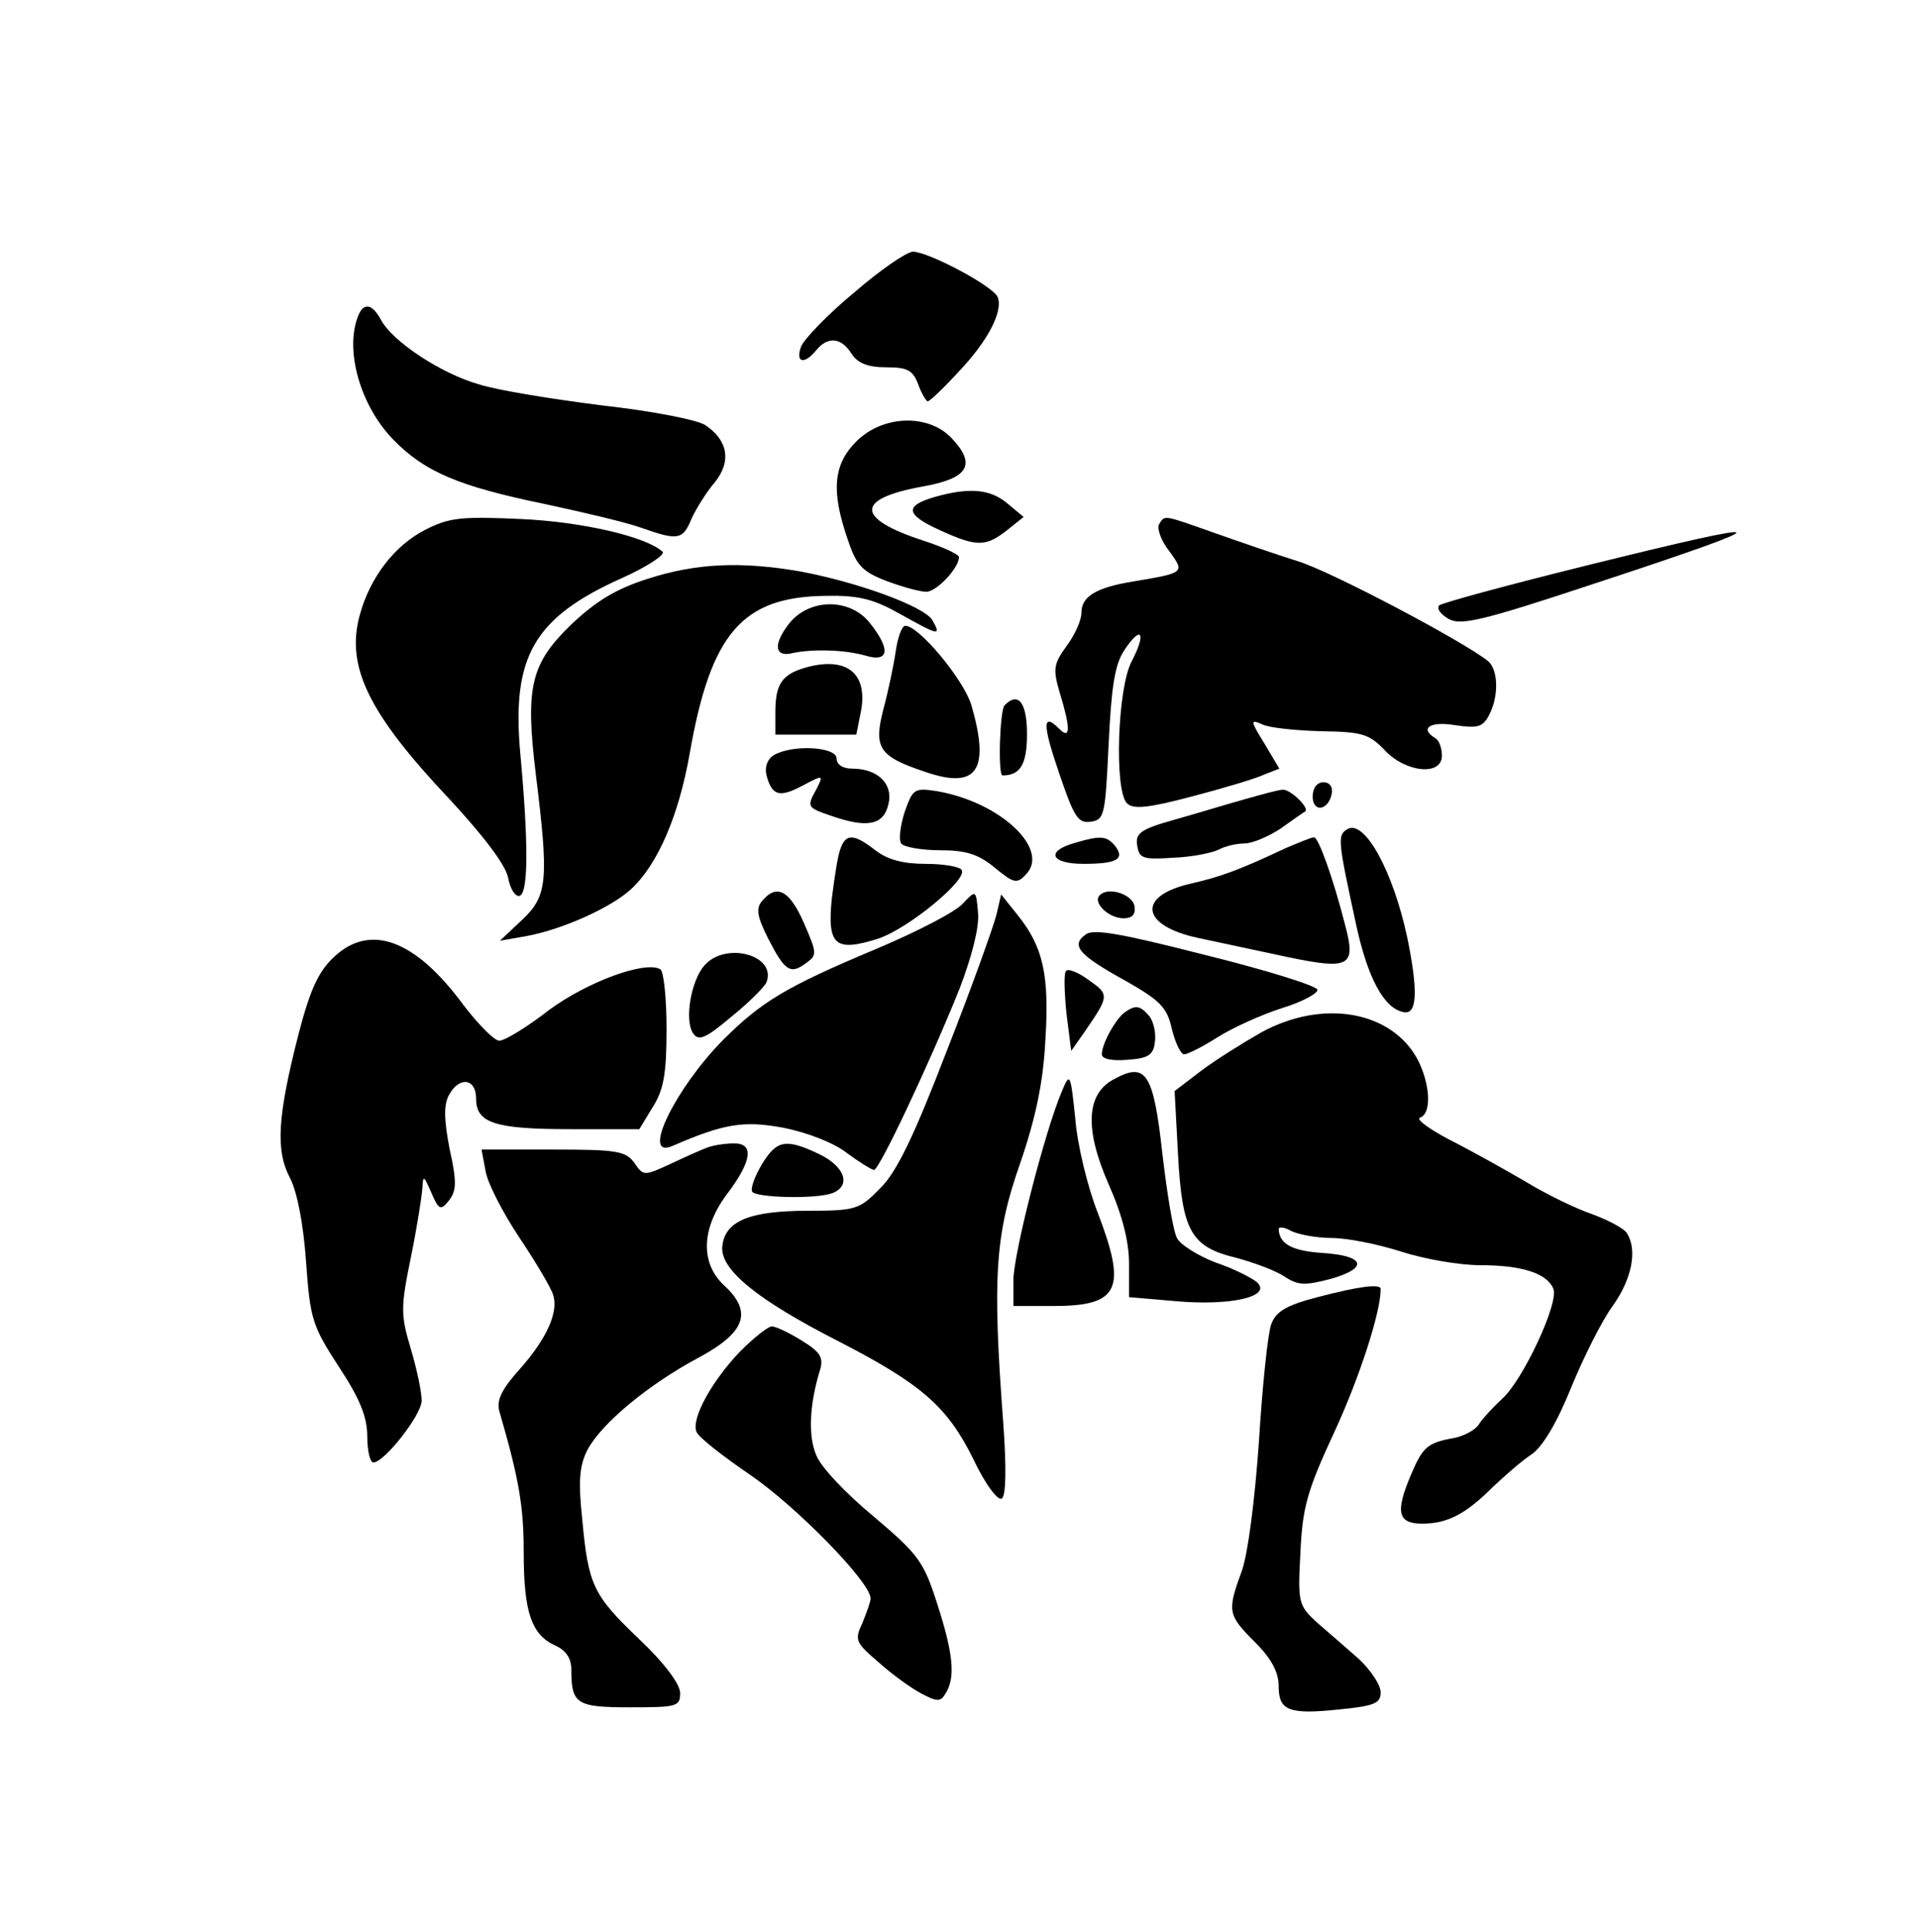 <?xml version="1.0" standalone="no"?>
<!DOCTYPE svg PUBLIC "-//W3C//DTD SVG 20010904//EN"
 "http://www.w3.org/TR/2001/REC-SVG-20010904/DTD/svg10.dtd">
<svg version="1.0" xmlns="http://www.w3.org/2000/svg"
 width="282pt" height="284pt" viewBox="0 0 282 284"
 preserveAspectRatio="xMidYMid meet">
<g transform="translate(0,284) scale(0.1,-0.1)"
fill="#000000" stroke="none">
<path d="M1256 2410 c-39 -32 -73 -68 -78 -79 -9 -24 4 -28 22 -6 17 21 37 19
52 -5 9 -14 24 -20 51 -20 31 0 39 -4 47 -25 5 -14 12 -25 14 -25 3 0 23 19
45 43 43 45 66 89 58 110 -6 16 -102 67 -125 67 -10 -1 -48 -27 -86 -60z"/>
<path d="M526 2374 c-19 -50 4 -130 51 -179 47 -49 98 -70 224 -96 56 -12 120
-27 142 -35 54 -19 61 -18 74 14 7 15 22 39 34 53 25 31 19 62 -14 84 -12 8
-80 21 -152 29 -71 9 -153 22 -181 31 -56 16 -127 63 -144 95 -13 24 -26 26
-34 4z"/>
<path d="M1259 2191 c-34 -34 -37 -73 -13 -143 13 -39 21 -48 57 -62 24 -9 50
-16 59 -16 15 0 48 35 48 51 0 4 -24 15 -52 24 -101 33 -101 62 0 80 66 12 78
32 41 71 -34 36 -101 34 -140 -5z"/>
<path d="M1373 2109 c-44 -13 -41 -26 10 -49 53 -24 66 -24 97 0 l25 20 -24
20 c-25 21 -56 24 -108 9z"/>
<path d="M625 2061 c-45 -23 -81 -70 -96 -125 -21 -76 13 -145 132 -271 50
-54 82 -96 86 -115 3 -17 11 -29 17 -27 13 4 13 79 1 209 -13 143 20 200 149
258 38 17 65 35 60 39 -24 22 -118 44 -209 48 -87 4 -105 2 -140 -16z"/>
<path d="M1704 2069 c-3 -6 3 -24 15 -39 23 -32 24 -32 -54 -45 -54 -9 -75
-22 -75 -46 0 -11 -10 -33 -22 -49 -19 -26 -20 -34 -10 -68 16 -52 16 -70 0
-54 -25 25 -26 9 -1 -64 22 -65 28 -75 47 -72 20 3 21 10 26 114 4 84 9 117
23 138 25 38 33 26 11 -16 -21 -39 -26 -190 -7 -209 9 -9 31 -7 95 10 46 12
93 26 106 32 l23 9 -22 37 c-21 34 -21 36 -3 28 10 -5 49 -9 87 -10 60 -1 70
-4 93 -28 31 -33 84 -38 84 -8 0 11 -4 23 -10 26 -23 14 -8 25 29 19 33 -5 41
-3 50 14 15 28 14 67 -1 80 -36 29 -233 133 -280 147 -29 9 -84 28 -121 41
-79 28 -74 27 -83 13z"/>
<path d="M2330 2008 c-113 -28 -209 -54 -214 -58 -4 -5 2 -13 14 -20 18 -10
51 -2 208 50 289 95 287 101 -8 28z"/>
<path d="M952 1989 c-47 -15 -76 -33 -112 -67 -60 -58 -68 -92 -52 -222 19
-154 17 -177 -20 -212 l-33 -31 40 7 c53 10 124 42 153 69 39 36 70 108 86
199 31 177 77 231 201 232 48 1 70 -5 109 -27 57 -32 60 -32 47 -9 -11 20
-109 56 -195 72 -87 15 -153 12 -224 -11z"/>
<path d="M1160 1923 c-24 -31 -21 -50 6 -43 29 6 76 5 107 -4 34 -10 37 9 6
48 -29 37 -89 37 -119 -1z"/>
<path d="M1317 1883 c-3 -21 -11 -59 -18 -85 -15 -58 -7 -70 62 -93 76 -26 95
3 67 99 -12 38 -77 116 -97 116 -5 0 -11 -17 -14 -37z"/>
<path d="M1186 1859 c-36 -10 -46 -24 -46 -66 l0 -33 60 0 59 0 7 35 c10 55
-21 80 -80 64z"/>
<path d="M1477 1803 c-7 -7 -10 -103 -3 -103 26 0 36 16 36 61 0 46 -13 63
-33 42z"/>
<path d="M1138 1730 c-10 -6 -14 -18 -11 -30 8 -30 19 -33 53 -15 30 16 31 16
21 -4 -15 -27 -15 -28 20 -40 54 -19 78 -14 85 16 8 30 -15 53 -53 53 -14 0
-23 6 -23 15 0 17 -64 21 -92 5z"/>
<path d="M1930 1669 c0 -24 23 -21 28 4 2 10 -3 17 -12 17 -10 0 -16 -9 -16
-21z"/>
<path d="M1330 1646 c-6 -19 -9 -40 -5 -46 3 -5 29 -10 57 -10 39 0 57 -6 81
-26 27 -22 32 -24 45 -10 37 37 -37 107 -131 123 -33 5 -35 3 -47 -31z"/>
<path d="M1830 1665 c-25 -7 -71 -21 -103 -30 -50 -14 -58 -20 -55 -38 3 -19
8 -21 53 -18 27 1 57 7 67 12 9 5 26 9 38 9 11 0 35 10 53 22 18 13 34 24 36
25 7 5 -22 33 -33 32 -6 0 -31 -7 -56 -14z"/>
<path d="M1981 1621 c-15 -9 -14 -16 13 -141 17 -78 41 -123 70 -128 20 -4 21
32 5 110 -21 98 -63 174 -88 159z"/>
<path d="M1236 1593 c-4 -9 -9 -42 -13 -74 -7 -69 5 -79 68 -59 45 15 132 87
123 101 -3 5 -27 9 -53 9 -33 0 -56 6 -74 20 -31 24 -43 25 -51 3z"/>
<path d="M1581 1601 c-44 -12 -37 -31 12 -31 49 0 62 7 46 27 -12 14 -21 15
-58 4z"/>
<path d="M1890 1593 c-70 -33 -96 -42 -139 -52 -80 -18 -74 -62 11 -80 29 -6
88 -19 131 -28 91 -19 101 -14 85 46 -18 71 -40 131 -46 130 -4 0 -23 -8 -42
-16z"/>
<path d="M1121 1516 c-10 -11 -8 -23 8 -55 25 -49 33 -54 56 -37 17 12 16 15
-3 59 -21 48 -40 58 -61 33z"/>
<path d="M1416 1512 c-10 -12 -68 -42 -130 -68 -131 -55 -167 -77 -223 -133
-70 -71 -121 -175 -75 -156 76 33 105 38 164 27 35 -7 74 -22 93 -37 19 -14
37 -25 40 -25 8 0 84 162 126 267 18 47 29 90 27 111 -3 34 -3 34 -22 14z"/>
<path d="M1617 1524 c-11 -11 13 -34 35 -34 13 0 18 6 16 18 -3 17 -38 29 -51
16z"/>
<path d="M1465 1495 c-4 -16 -36 -106 -73 -200 -48 -125 -74 -179 -98 -202
-30 -31 -36 -33 -106 -33 -86 0 -122 -15 -126 -52 -4 -34 51 -79 173 -141 120
-62 158 -95 196 -172 17 -36 36 -62 42 -58 6 4 7 44 2 112 -16 213 -12 276 25
381 23 67 34 120 37 181 6 95 -3 137 -41 184 l-24 30 -7 -30z"/>
<path d="M1596 1466 c-22 -16 -10 -30 59 -68 51 -29 61 -39 68 -71 5 -20 13
-37 18 -37 5 0 27 11 49 25 22 14 64 33 95 43 30 9 53 22 52 27 -2 6 -76 29
-165 51 -125 32 -165 39 -176 30z"/>
<path d="M492 1434 c-24 -22 -36 -49 -53 -114 -31 -121 -34 -171 -13 -211 11
-21 20 -68 24 -124 6 -84 9 -94 48 -154 31 -47 42 -74 42 -103 0 -21 4 -38 9
-38 16 0 71 70 71 91 0 12 -7 46 -16 76 -15 50 -15 61 0 134 9 44 16 89 17
102 1 20 2 19 13 -6 11 -26 14 -27 26 -12 11 14 12 27 1 76 -8 42 -9 64 -1 79
15 28 40 25 40 -5 0 -36 27 -45 139 -45 l101 0 20 33 c16 25 20 50 20 114 0
45 -4 84 -9 88 -22 13 -107 -18 -164 -60 -32 -25 -65 -45 -73 -45 -7 0 -31 24
-53 53 -70 95 -136 120 -189 71z"/>
<path d="M1036 1421 c-20 -22 -30 -81 -17 -100 8 -12 18 -8 56 24 26 21 49 44
52 51 15 40 -60 60 -91 25z"/>
<path d="M1567 1412 c-3 -4 -2 -32 1 -62 l7 -55 21 30 c35 51 35 53 5 74 -16
12 -32 18 -34 13z"/>
<path d="M1654 1352 c-13 -9 -34 -46 -34 -62 0 -7 15 -10 38 -8 30 2 38 7 40
26 2 13 -2 30 -8 38 -14 16 -20 17 -36 6z"/>
<path d="M1854 1322 c-28 -16 -68 -41 -89 -57 l-38 -29 5 -93 c6 -113 19 -136
85 -152 26 -7 59 -19 72 -28 20 -13 30 -13 68 -3 56 16 50 34 -13 38 -44 3
-63 13 -64 35 0 4 9 3 19 -3 11 -5 37 -10 59 -10 22 0 68 -9 102 -20 34 -11
86 -20 116 -20 62 0 99 -12 108 -35 8 -21 -45 -134 -75 -161 -13 -12 -28 -28
-34 -37 -5 -9 -22 -18 -37 -21 -39 -7 -46 -13 -63 -53 -24 -56 -20 -73 16 -73
37 0 64 14 104 54 18 17 43 39 57 48 16 11 37 46 58 98 18 44 45 98 61 120 28
39 37 82 21 107 -4 7 -27 19 -51 28 -24 8 -69 30 -100 49 -31 18 -81 46 -111
61 -30 16 -49 30 -42 32 17 6 15 48 -3 84 -38 73 -140 91 -231 41z"/>
<path d="M1639 1254 c-42 -21 -45 -73 -9 -155 20 -45 30 -84 30 -117 l0 -49
70 -6 c80 -7 141 7 118 28 -7 6 -34 20 -61 29 -26 10 -51 26 -56 35 -6 9 -15
66 -22 125 -13 118 -24 135 -70 110z"/>
<path d="M1561 1235 c-25 -59 -71 -239 -71 -277 l0 -38 59 0 c97 0 108 25 65
137 -15 38 -30 100 -33 138 -7 68 -8 69 -20 40z"/>
<path d="M1040 1153 c-8 -3 -33 -14 -54 -24 -39 -18 -40 -18 -53 1 -13 18 -26
20 -120 20 l-105 0 6 -32 c3 -18 26 -62 50 -98 24 -36 46 -73 49 -83 9 -25 -9
-65 -49 -110 -26 -29 -34 -45 -30 -61 29 -100 36 -140 36 -208 0 -87 11 -121
46 -137 16 -7 24 -19 24 -35 0 -51 7 -56 86 -56 69 0 74 1 74 21 0 13 -23 44
-60 79 -68 65 -75 79 -84 177 -6 56 -4 79 8 102 21 39 90 96 163 135 69 37 80
67 38 106 -36 33 -34 85 5 136 36 48 39 74 8 73 -13 0 -30 -3 -38 -6z"/>
<path d="M1120 1128 c-10 -17 -17 -35 -14 -40 6 -9 95 -11 118 -2 28 11 18 39
-19 57 -50 24 -63 21 -85 -15z"/>
<path d="M1937 933 c-46 -12 -61 -21 -68 -40 -5 -14 -13 -91 -18 -172 -6 -86
-16 -164 -25 -190 -22 -60 -21 -65 19 -105 24 -24 35 -44 35 -65 0 -36 15 -42
90 -34 51 5 60 9 60 25 0 11 -15 33 -32 49 -18 16 -46 40 -62 54 -27 25 -28
29 -24 103 3 66 10 91 50 177 37 80 68 176 68 210 0 8 -32 4 -93 -12z"/>
<path d="M1088 853 c-42 -44 -72 -99 -64 -118 3 -8 39 -36 80 -64 67 -46 176
-157 176 -181 0 -5 -6 -21 -12 -36 -12 -25 -10 -29 24 -58 20 -18 48 -38 63
-46 23 -12 28 -12 35 0 15 23 12 58 -12 132 -20 63 -28 73 -94 129 -40 33 -78
73 -84 90 -12 28 -10 75 6 126 5 18 -1 26 -27 42 -19 12 -39 21 -44 21 -6 0
-27 -17 -47 -37z"/>
</g>
</svg>
